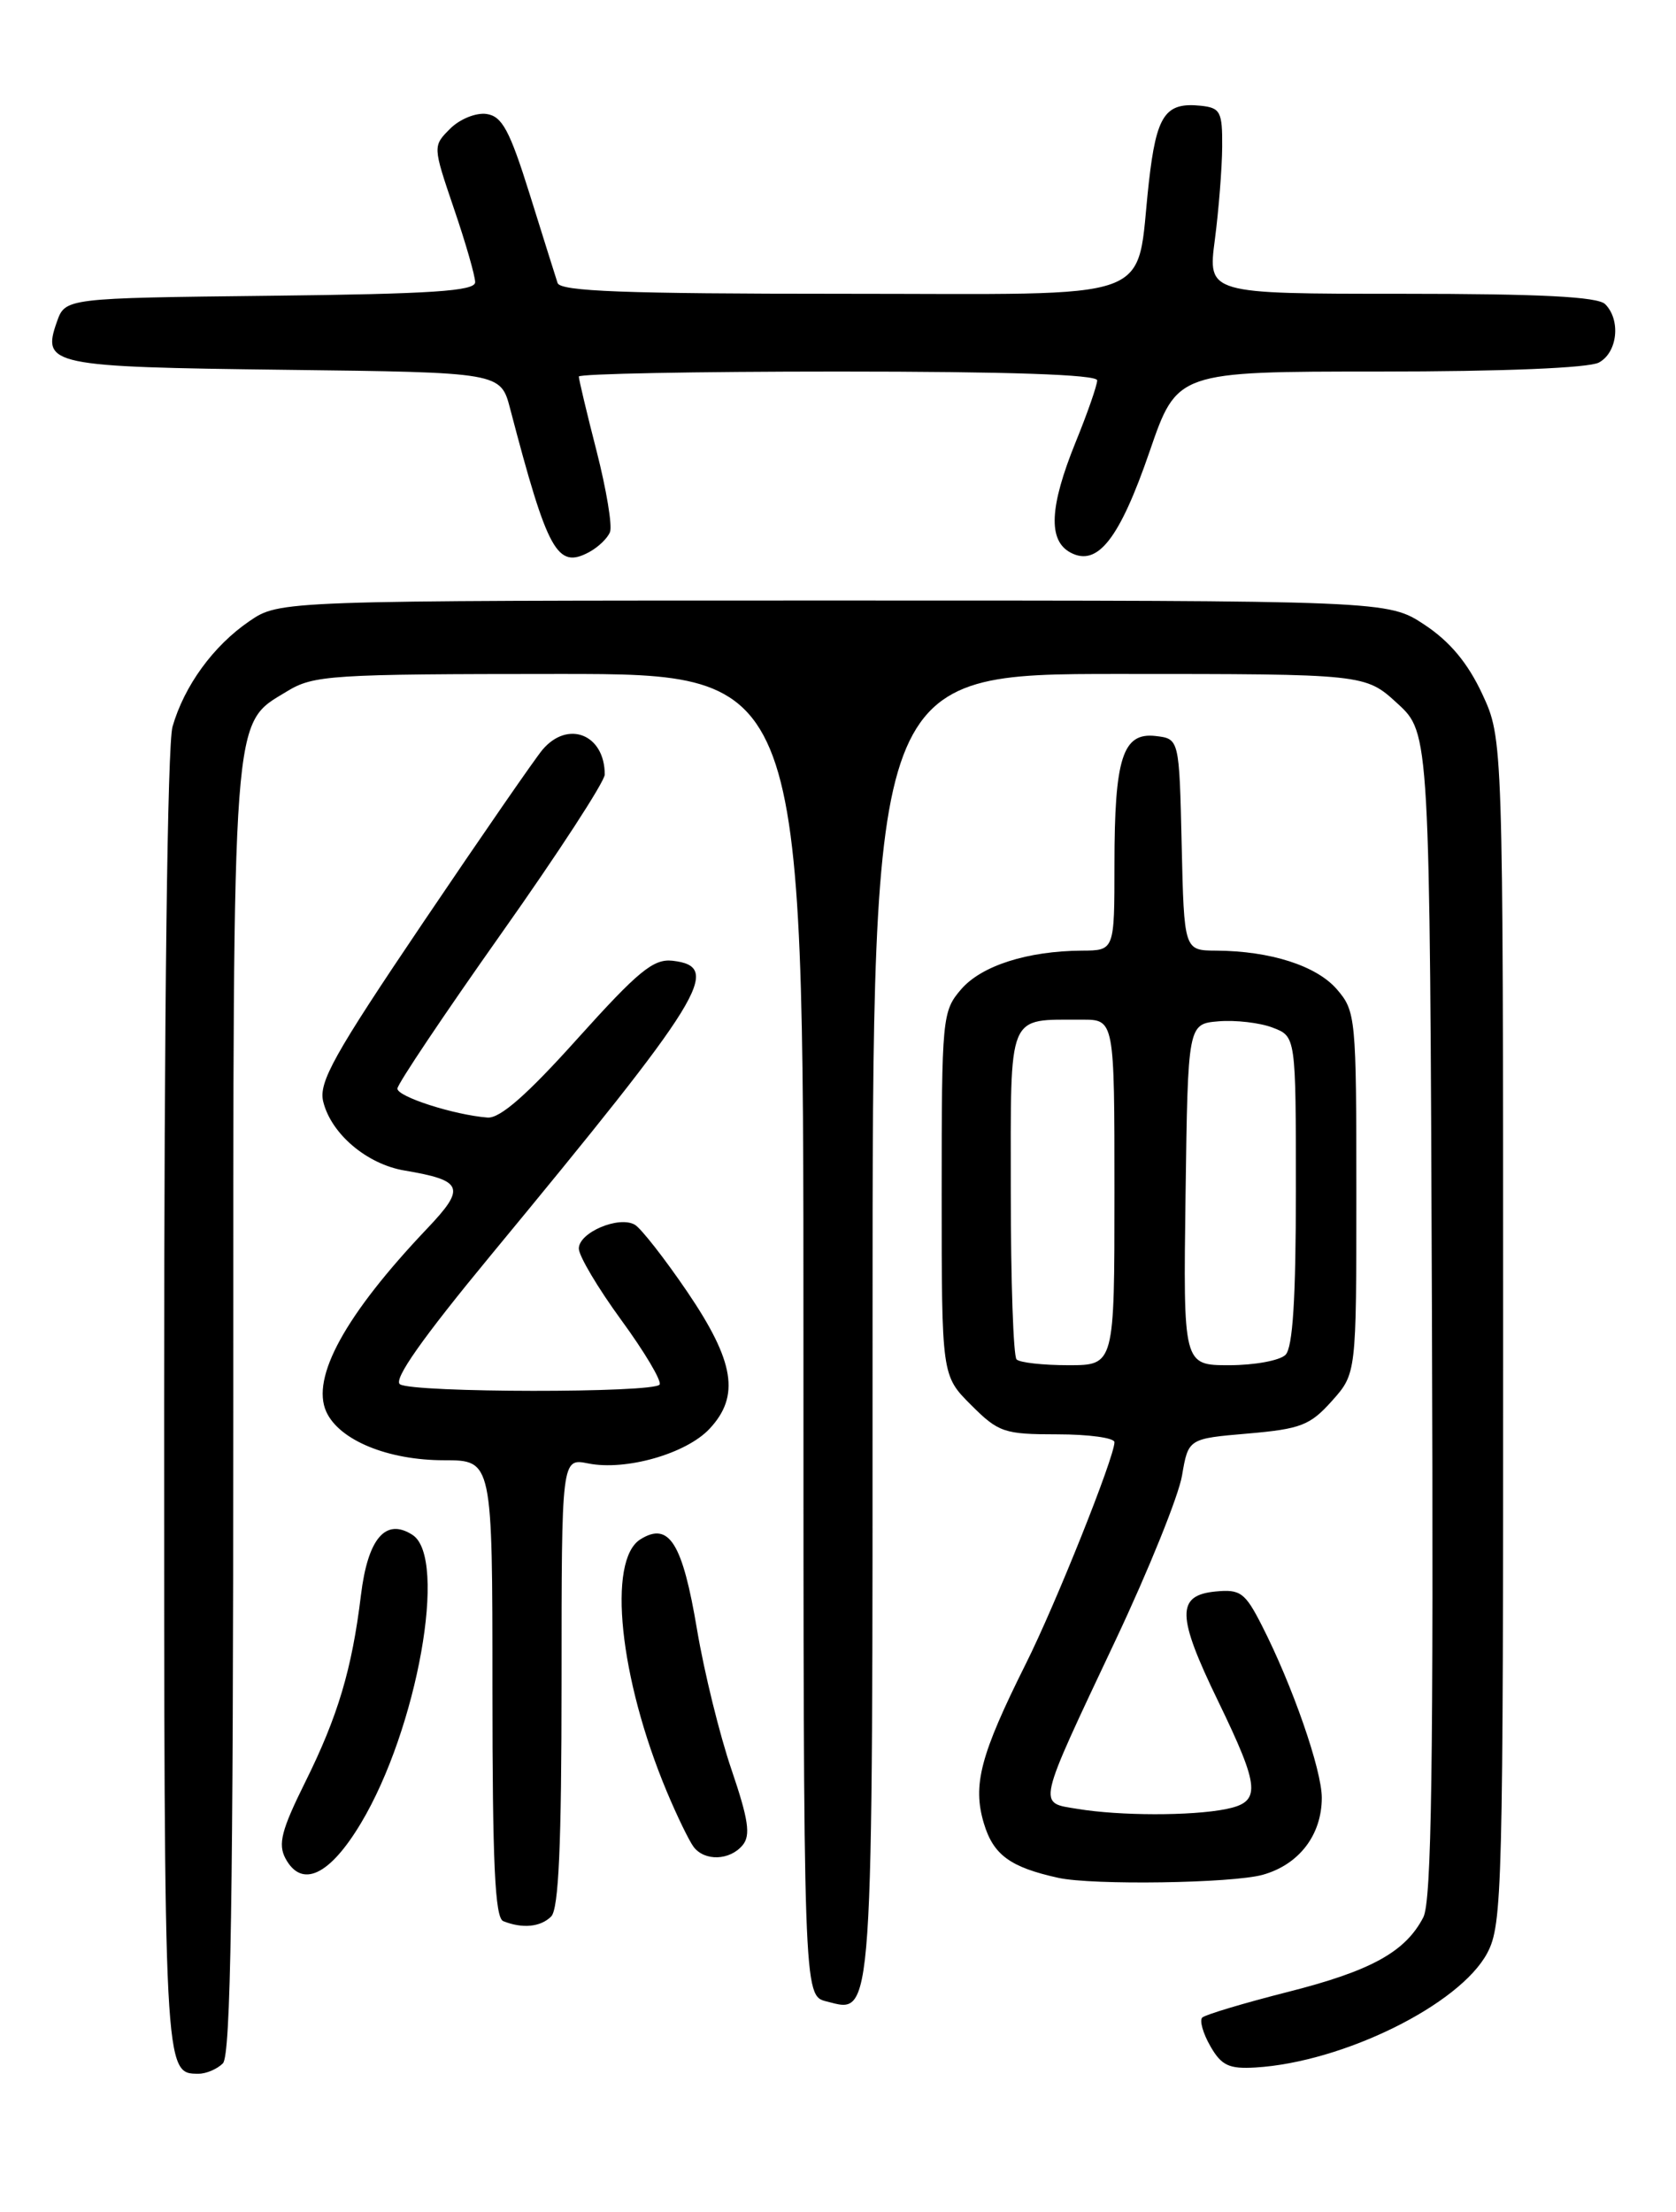 <?xml version="1.0" encoding="UTF-8" standalone="no"?>
<!DOCTYPE svg PUBLIC "-//W3C//DTD SVG 1.1//EN" "http://www.w3.org/Graphics/SVG/1.1/DTD/svg11.dtd" >
<svg xmlns="http://www.w3.org/2000/svg" xmlns:xlink="http://www.w3.org/1999/xlink" version="1.1" viewBox="0 0 194 256">
 <g >
 <path fill="currentColor"
d=" M 25.80 238.80 C 26.71 237.89 27.00 219.75 27.00 163.27 C 27.00 81.36 26.81 83.92 33.19 80.03 C 36.30 78.13 38.18 78.01 64.75 78.00 C 93.00 78.00 93.00 78.00 93.00 154.48 C 93.00 230.96 93.00 230.96 95.66 231.63 C 101.15 233.01 101.00 235.17 101.00 153.31 C 101.00 78.00 101.00 78.00 129.51 78.00 C 158.03 78.00 158.03 78.00 161.76 81.42 C 165.50 84.85 165.50 84.85 165.75 152.17 C 165.94 204.38 165.71 220.04 164.75 221.90 C 162.67 225.91 158.69 228.10 149.01 230.55 C 143.93 231.84 139.50 233.17 139.16 233.50 C 138.83 233.84 139.25 235.33 140.10 236.81 C 141.38 239.05 142.26 239.46 145.31 239.28 C 155.48 238.67 168.99 232.00 172.16 226.02 C 173.90 222.73 174.00 218.67 173.99 154.02 C 173.98 85.50 173.98 85.50 171.57 80.31 C 169.89 76.72 167.84 74.26 164.90 72.31 C 160.65 69.50 160.65 69.50 96.50 69.50 C 32.35 69.50 32.35 69.50 28.84 71.91 C 24.69 74.75 21.33 79.37 19.97 84.10 C 19.38 86.16 19.00 116.90 19.00 162.54 C 19.00 240.36 18.98 240.00 23.00 240.00 C 23.88 240.00 25.14 239.46 25.80 238.80 Z  M 63.80 221.80 C 64.67 220.93 65.00 213.51 65.00 194.68 C 65.00 168.75 65.00 168.75 68.09 169.37 C 72.43 170.24 79.42 168.25 82.12 165.37 C 85.68 161.58 85.03 157.57 79.55 149.50 C 76.93 145.65 74.20 142.16 73.48 141.74 C 71.62 140.68 67.00 142.64 67.00 144.50 C 67.00 145.35 69.21 149.07 71.91 152.77 C 74.61 156.46 76.61 159.83 76.35 160.24 C 75.74 161.23 47.86 161.20 46.30 160.21 C 45.49 159.69 48.88 154.88 56.80 145.29 C 81.56 115.31 83.69 111.87 77.85 111.19 C 75.64 110.94 73.89 112.38 66.86 120.19 C 60.99 126.73 57.88 129.45 56.43 129.34 C 52.54 129.03 46.00 126.93 46.00 125.99 C 46.00 125.47 51.40 117.42 58.00 108.08 C 64.60 98.75 70.00 90.45 70.00 89.64 C 70.00 85.01 65.76 83.30 62.81 86.75 C 61.99 87.71 55.79 96.68 49.03 106.69 C 38.61 122.12 36.85 125.28 37.42 127.52 C 38.35 131.25 42.48 134.74 46.83 135.47 C 53.64 136.62 53.96 137.44 49.42 142.21 C 39.98 152.15 35.97 159.44 37.77 163.39 C 39.27 166.68 44.89 169.00 51.40 169.00 C 57.00 169.00 57.00 169.00 57.00 195.42 C 57.00 215.61 57.29 221.95 58.25 222.34 C 60.47 223.23 62.57 223.03 63.80 221.80 Z  M 146.15 216.98 C 150.36 215.81 153.00 212.37 153.00 208.06 C 153.00 204.83 149.60 195.05 146.06 188.12 C 144.12 184.31 143.57 183.91 140.70 184.19 C 136.15 184.63 136.20 186.99 140.97 196.82 C 145.90 207.01 146.01 208.55 141.88 209.38 C 137.90 210.17 129.60 210.16 124.73 209.35 C 120.09 208.59 119.91 209.37 129.15 189.78 C 132.97 181.68 136.42 173.13 136.82 170.78 C 137.55 166.50 137.55 166.50 144.44 165.91 C 150.56 165.38 151.65 164.96 154.17 162.14 C 157.00 158.97 157.00 158.97 157.00 138.04 C 157.00 117.78 156.93 117.03 154.75 114.50 C 152.39 111.77 147.07 110.06 140.78 110.02 C 137.06 110.00 137.06 110.00 136.78 97.75 C 136.50 85.50 136.50 85.50 133.75 85.18 C 129.95 84.75 129.00 87.73 129.00 100.07 C 129.00 110.00 129.00 110.00 125.25 110.02 C 118.93 110.06 113.61 111.76 111.25 114.50 C 109.07 117.03 109.00 117.77 109.00 138.16 C 109.00 159.20 109.00 159.20 112.40 162.60 C 115.58 165.78 116.23 166.00 122.40 166.00 C 126.03 166.00 129.00 166.41 129.00 166.91 C 129.00 168.64 122.19 185.68 118.73 192.58 C 113.47 203.12 112.56 206.58 113.88 211.01 C 114.98 214.68 116.93 216.10 122.50 217.33 C 126.48 218.20 142.59 217.96 146.15 216.98 Z  M 41.78 211.00 C 48.31 200.10 51.85 180.29 47.75 177.64 C 44.64 175.63 42.58 178.04 41.78 184.61 C 40.74 193.18 39.11 198.64 35.32 206.27 C 32.58 211.79 32.16 213.42 33.04 215.08 C 34.92 218.58 38.15 217.07 41.78 211.00 Z  M 85.96 213.55 C 86.91 212.41 86.64 210.59 84.67 204.80 C 83.30 200.79 81.51 193.51 80.69 188.64 C 79.00 178.55 77.45 176.08 74.13 178.15 C 70.27 180.56 71.70 194.24 77.18 207.34 C 78.37 210.18 79.77 213.06 80.29 213.75 C 81.57 215.43 84.48 215.33 85.96 213.55 Z  M 70.61 61.57 C 70.89 60.85 70.19 56.65 69.06 52.22 C 67.92 47.79 67.00 43.90 67.00 43.58 C 67.00 43.26 80.50 43.00 97.00 43.00 C 116.72 43.00 127.00 43.35 127.00 44.02 C 127.00 44.58 125.88 47.81 124.50 51.19 C 121.48 58.64 121.29 62.55 123.91 63.95 C 127.04 65.63 129.59 62.37 133.07 52.25 C 136.25 43.00 136.25 43.00 159.69 43.00 C 173.94 43.00 183.89 42.59 185.07 41.96 C 187.23 40.81 187.64 37.04 185.80 35.20 C 184.94 34.34 178.29 34.00 162.20 34.00 C 139.80 34.00 139.80 34.00 140.62 27.75 C 141.07 24.31 141.45 19.48 141.47 17.00 C 141.50 12.93 141.26 12.48 139.00 12.24 C 134.87 11.81 133.86 13.30 132.98 21.12 C 131.39 35.26 134.85 34.00 97.49 34.00 C 72.33 34.00 64.85 33.72 64.54 32.75 C 64.31 32.06 62.87 27.45 61.32 22.50 C 58.99 15.06 58.12 13.45 56.31 13.19 C 55.10 13.02 53.22 13.78 52.11 14.89 C 50.09 16.91 50.09 16.91 52.54 24.13 C 53.90 28.10 55.00 31.94 55.00 32.66 C 55.00 33.69 50.00 34.02 31.27 34.23 C 7.55 34.50 7.55 34.50 6.58 37.26 C 4.82 42.26 5.84 42.47 33.02 42.80 C 57.95 43.10 57.95 43.10 59.05 47.30 C 63.40 63.90 64.49 65.88 68.19 63.90 C 69.25 63.33 70.34 62.28 70.61 61.57 Z  M 117.67 157.33 C 117.30 156.97 117.00 148.24 117.00 137.95 C 117.00 116.86 116.51 118.05 125.25 118.01 C 129.00 118.00 129.00 118.00 129.00 138.00 C 129.00 158.00 129.00 158.00 123.67 158.00 C 120.73 158.00 118.03 157.70 117.67 157.33 Z  M 137.23 138.25 C 137.50 118.50 137.50 118.50 141.06 118.20 C 143.01 118.04 145.83 118.36 147.31 118.93 C 150.00 119.95 150.00 119.95 150.00 137.78 C 150.00 150.31 149.64 155.96 148.80 156.80 C 148.14 157.46 145.21 158.00 142.28 158.00 C 136.96 158.00 136.96 158.00 137.23 138.25 Z "/>
</g>
</svg>